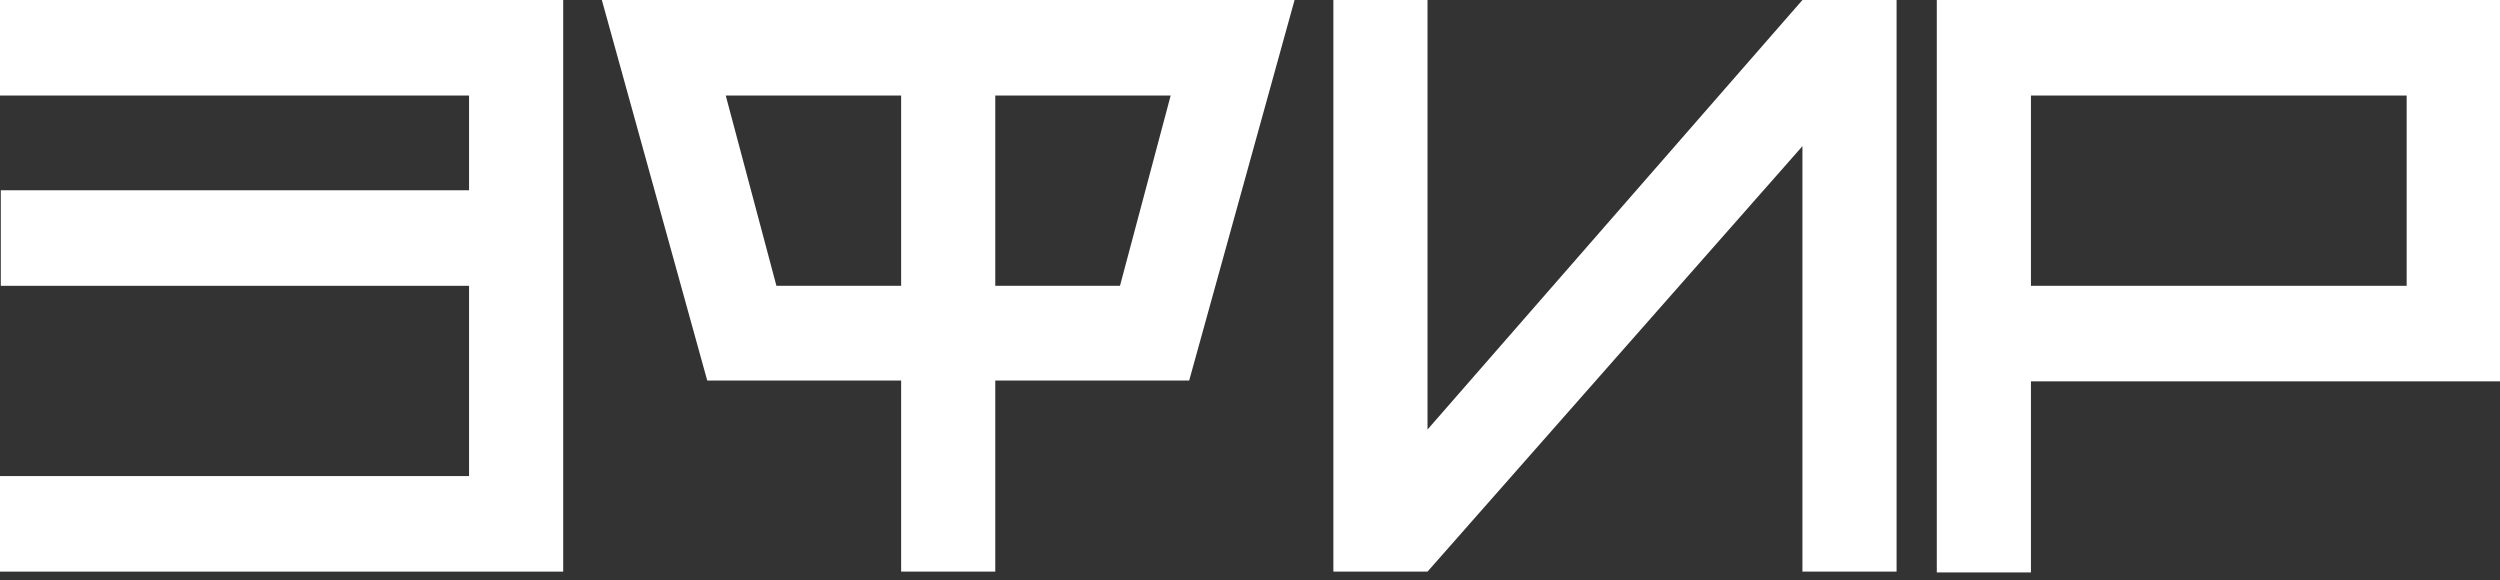 <svg width="306" height="71" viewBox="0 0 306 71" fill="none" xmlns="http://www.w3.org/2000/svg">
<rect x="0" y="0" width="306" height="71" fill="#333333" stroke="none"/>
<path d="M57.413 58.271V34.983H0.098V23.288H57.413V11.694H0V0H68.936V69.966H0V58.271H57.413Z" fill="white"/>
<path d="M73.665 0H158.456L145.555 46.577H121.821V69.966H110.299V46.577H86.566L73.665 0ZM121.821 11.694V34.983H137.086L143.29 11.694H121.821ZM88.831 11.694L95.035 34.983H110.299V11.694H88.831Z" fill="white"/>
<path d="M174.727 0V52.574L220.618 0H232.141V69.966H220.618V17.891L174.727 69.966H163.205V0H174.727Z" fill="white"/>
<path d="M237.064 70.065V0H306V46.677H248.587V70.065H237.064ZM294.576 34.983V11.694H248.587V34.983H294.576Z" fill="white"/>
</svg>
